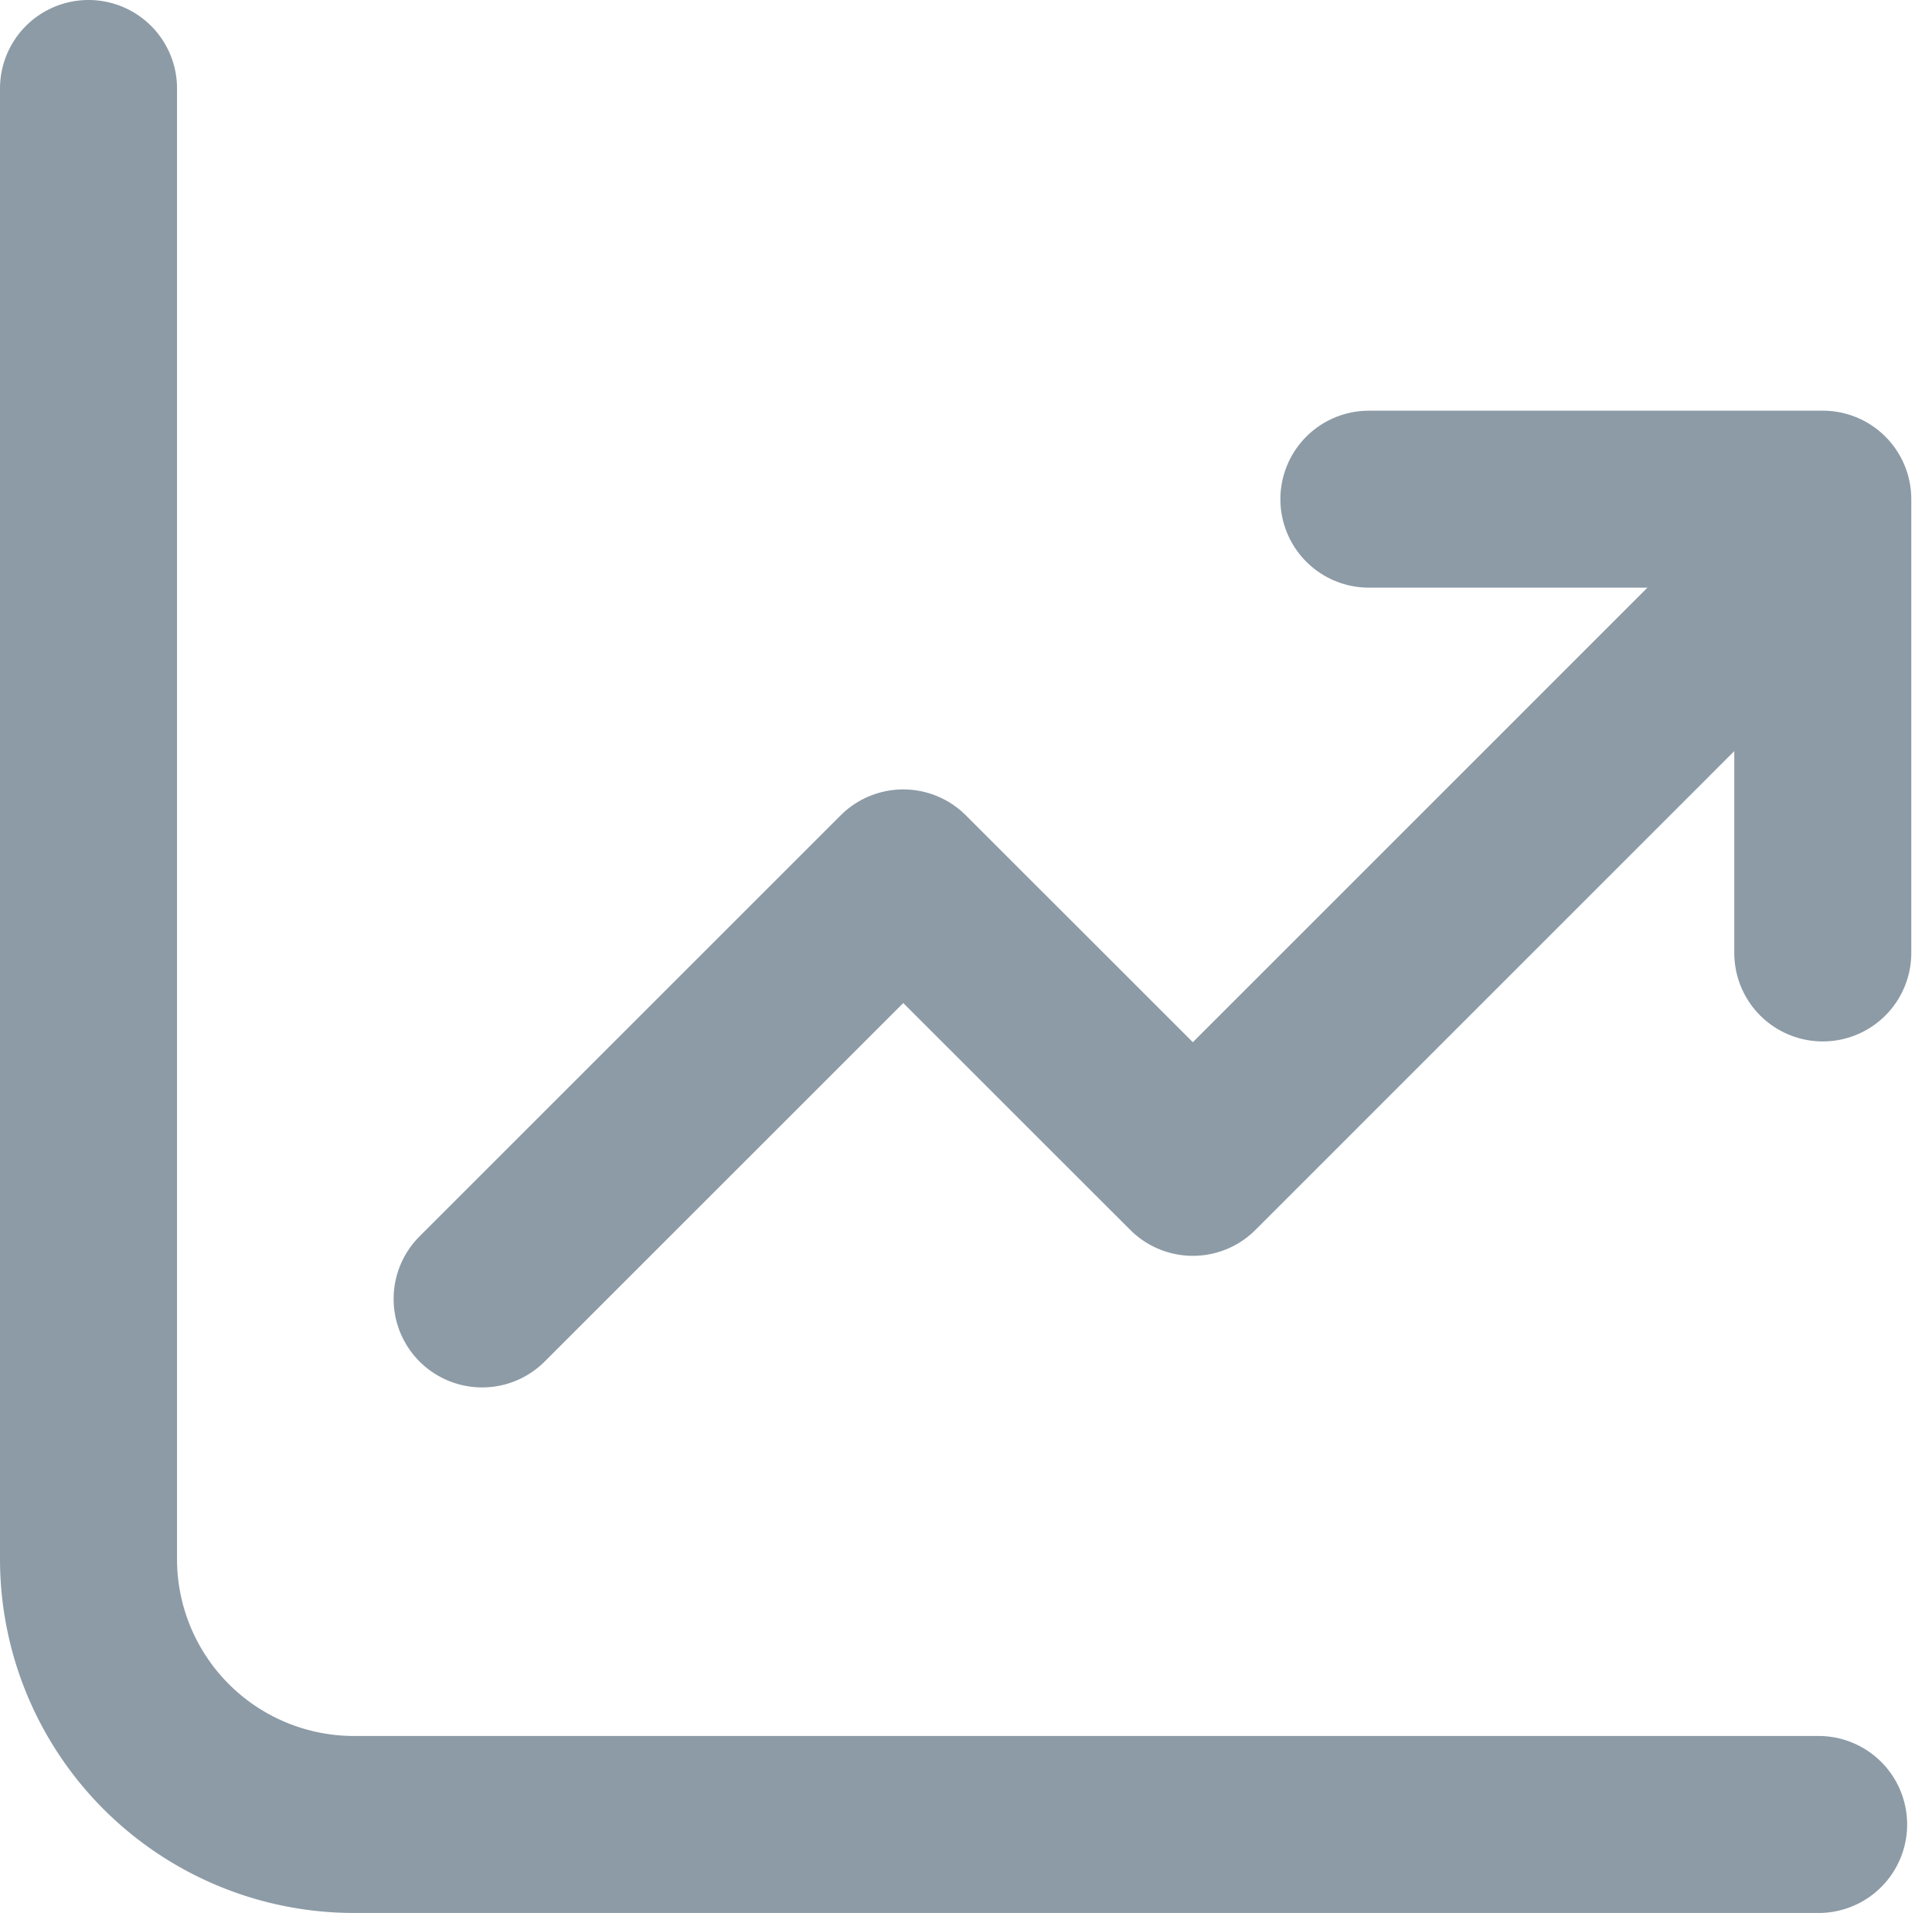 <svg xmlns="http://www.w3.org/2000/svg" width="21.828" height="21.618" viewBox="0 0 21.828 21.618">
  <g id="Group_1" data-name="Group 1" transform="translate(-1.248 -1.208)">
    <path id="Path" d="M19.547,19.618H3a3,3,0,0,1-3-3V0" transform="translate(2.248 2.208)" fill="none" stroke="#8c9ba6" stroke-linecap="round" stroke-linejoin="round" stroke-miterlimit="10" stroke-width="2"/>
    <path id="Path_2" data-name="Path 2" d="M0,8.425,4.758,3.667,8.03,6.938,14.967,0" transform="translate(6.695 7.462)" fill="none" stroke="#8c9ba6" stroke-linecap="round" stroke-linejoin="round" stroke-miterlimit="10" stroke-width="2"/>
    <path id="Path-2" data-name="Path" d="M0,0H5.128V5.128" transform="translate(16.714 6.849)" fill="none" stroke="#8c9ba6" stroke-linecap="round" stroke-linejoin="round" stroke-miterlimit="10" stroke-width="2"/>
  </g>
</svg>
